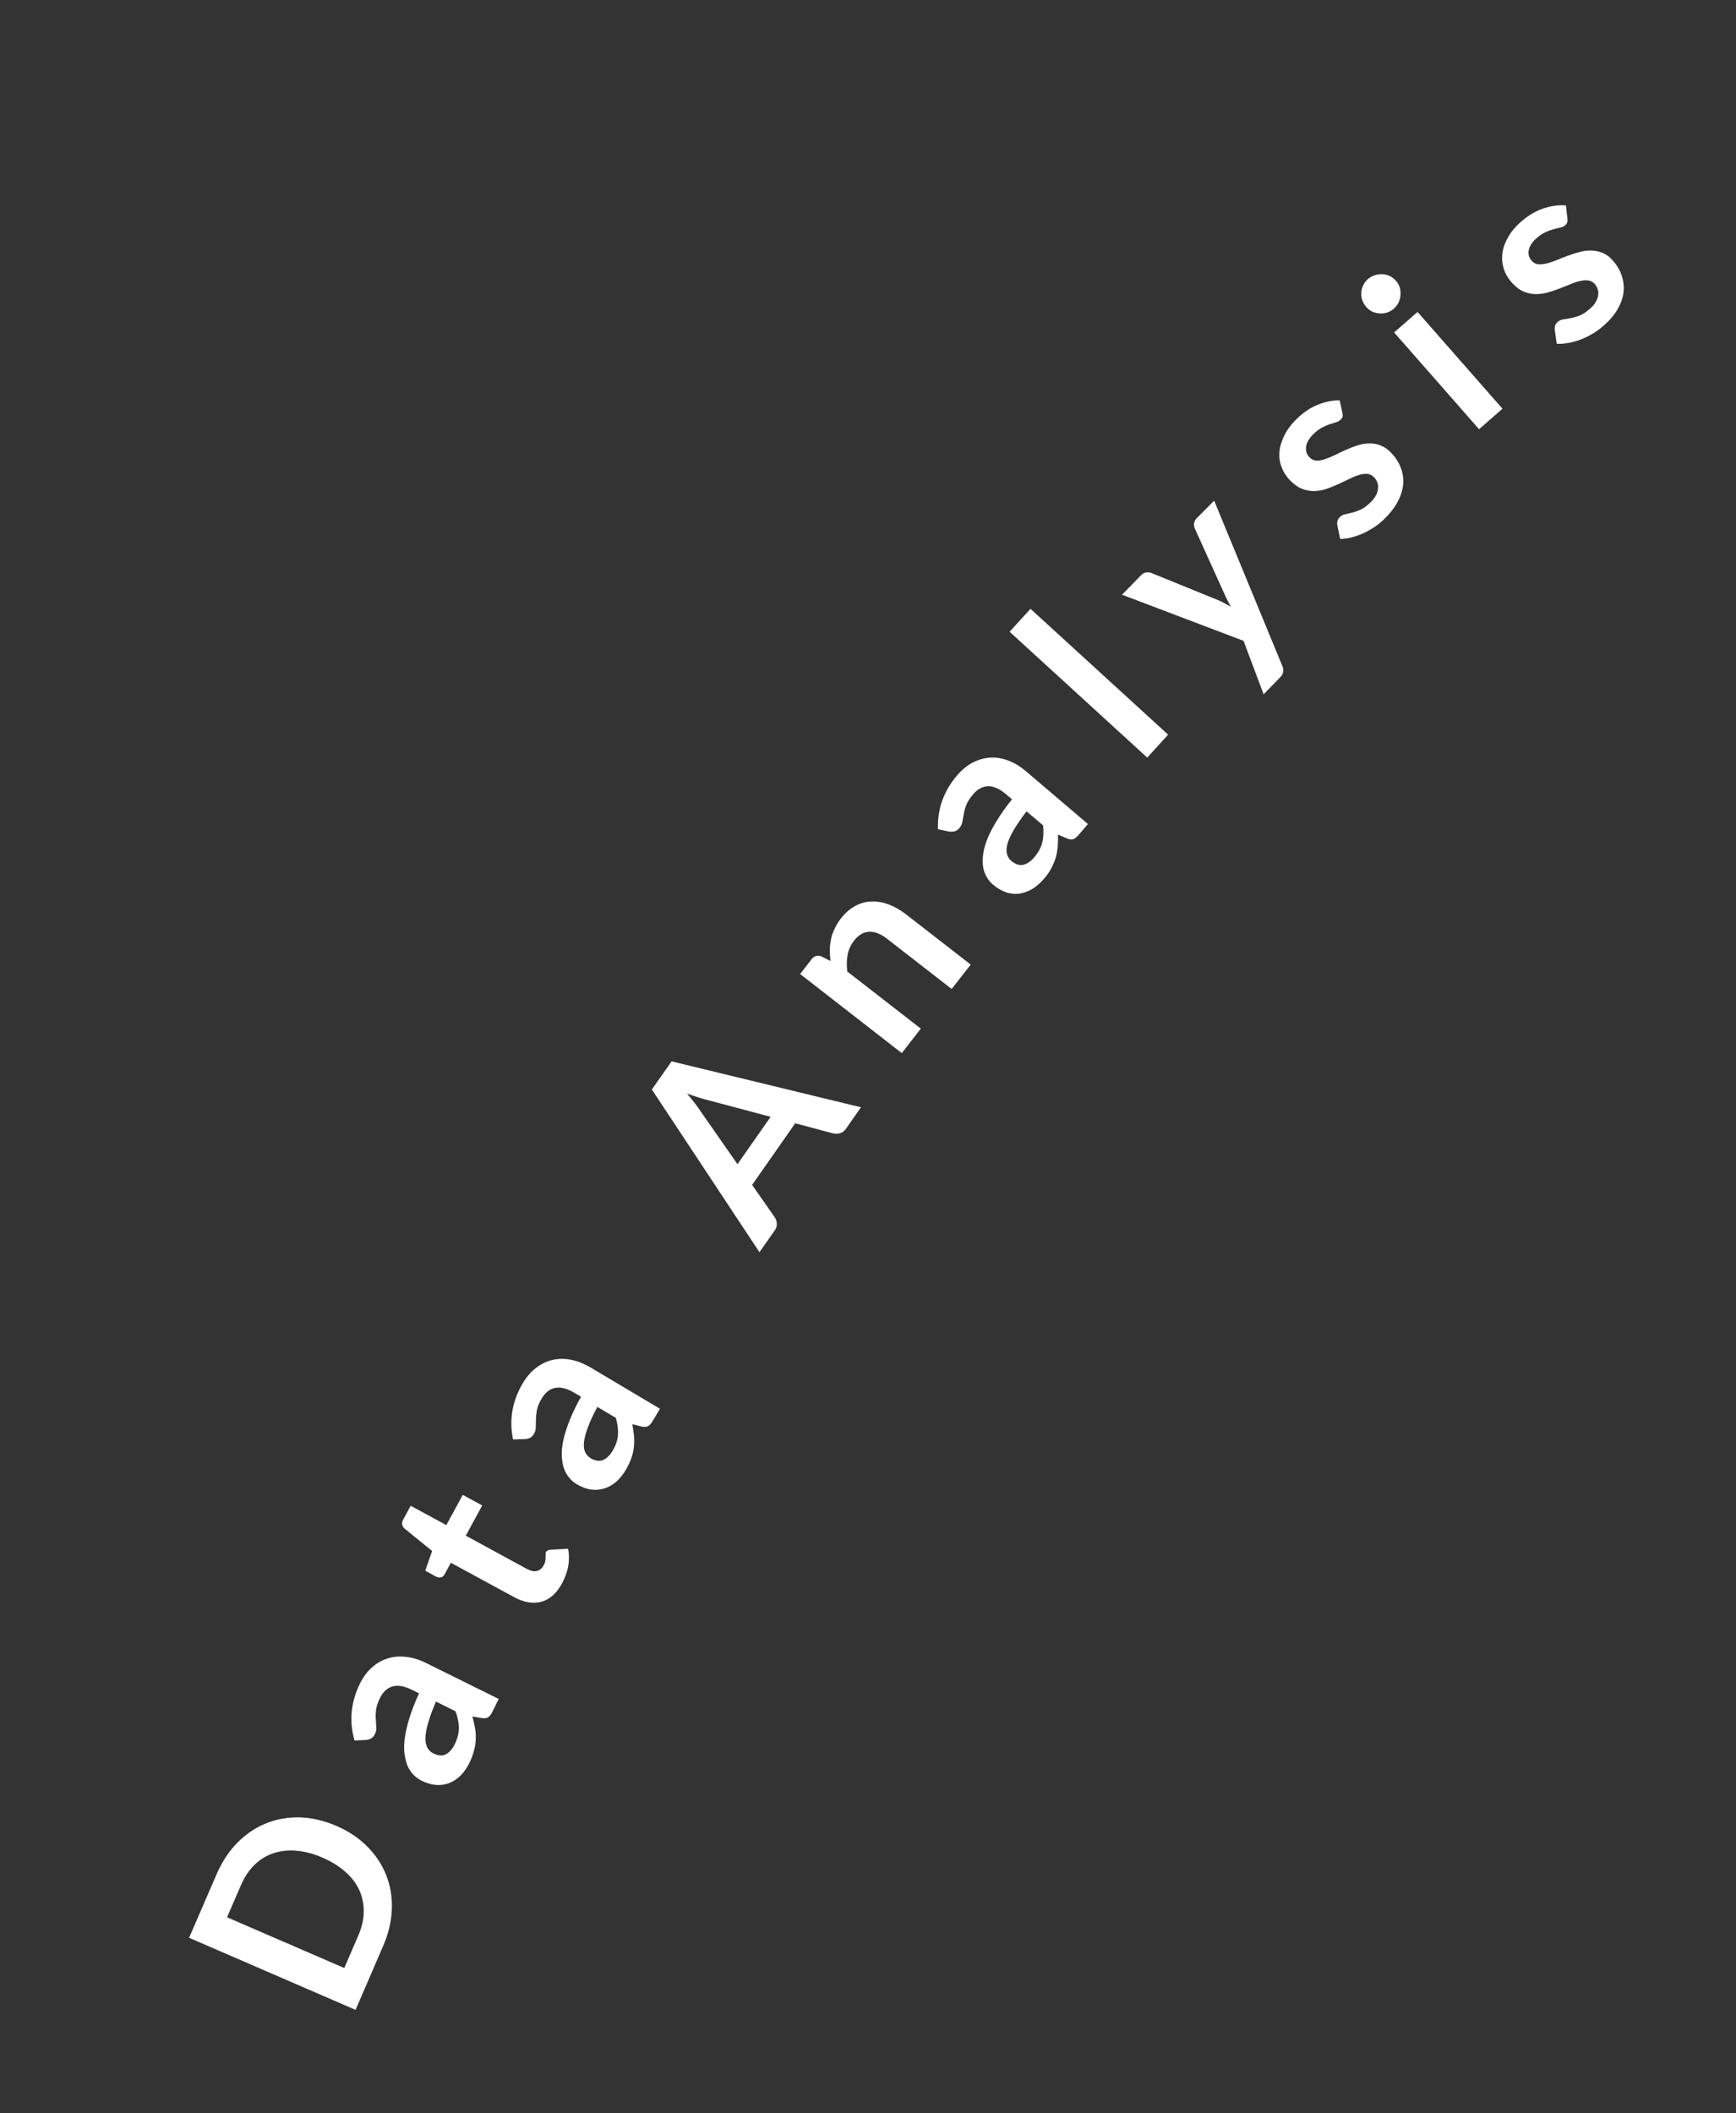 <?xml version="1.0" encoding="utf-8"?>
<!-- Generator: Adobe Illustrator 27.9.0, SVG Export Plug-In . SVG Version: 6.00 Build 0)  -->
<svg version="1.1" id="Layer_1" xmlns="http://www.w3.org/2000/svg" xmlns:xlink="http://www.w3.org/1999/xlink" x="0px" y="0px"
	 viewBox="0 0 166 202" style="enable-background:new 0 0 166 202;" xml:space="preserve">
<rect x="0" y="0" width="166" height="202" fill="#333333" stroke="none"/>
<style type="text/css">
	.st0{fill:#FFFFFF;}
</style>
<path class="st0" d="M32.16,174.54c1.17,0.51,2.16,1.16,2.96,1.98c0.81,0.81,1.41,1.72,1.81,2.73c0.4,1.01,0.58,2.09,0.54,3.25
	c-0.04,1.16-0.32,2.35-0.85,3.56L34,192.13l-15.92-6.89l2.63-6.07c0.52-1.21,1.2-2.23,2.02-3.05c0.82-0.82,1.73-1.43,2.74-1.83
	c1-0.4,2.08-0.59,3.22-0.56C29.83,173.77,30.99,174.04,32.16,174.54z M30.84,177.58c-0.87-0.38-1.71-0.6-2.5-0.66
	c-0.8-0.07-1.53,0.01-2.2,0.24c-0.67,0.22-1.27,0.59-1.8,1.1c-0.52,0.51-0.95,1.15-1.29,1.93l-1.34,3.09l11.21,4.85l1.34-3.1
	c0.34-0.78,0.51-1.53,0.52-2.26c0.01-0.74-0.13-1.42-0.41-2.06c-0.29-0.65-0.74-1.24-1.33-1.76
	C32.45,178.42,31.72,177.96,30.84,177.58z"/>
<path class="st0" d="M41.69,162.66c-0.34,0.78-0.59,1.46-0.75,2.04c-0.17,0.57-0.25,1.05-0.26,1.44c-0.01,0.39,0.06,0.7,0.19,0.94
	c0.13,0.24,0.32,0.41,0.56,0.53c0.47,0.23,0.87,0.26,1.2,0.09c0.34-0.18,0.62-0.49,0.84-0.94c0.27-0.54,0.4-1.06,0.41-1.55
	c0-0.5-0.11-1.04-0.32-1.62L41.69,162.66z M33.9,166.38c-0.53-1.84-0.36-3.66,0.52-5.44c0.32-0.65,0.71-1.17,1.18-1.57
	c0.46-0.41,0.97-0.69,1.52-0.85c0.55-0.17,1.13-0.21,1.74-0.13c0.62,0.07,1.24,0.26,1.86,0.57l6.97,3.45l-0.6,1.21
	c-0.12,0.25-0.26,0.43-0.39,0.53c-0.15,0.1-0.35,0.13-0.62,0.09l-0.91-0.16c0.11,0.4,0.2,0.79,0.26,1.15
	c0.06,0.36,0.08,0.71,0.06,1.06c-0.01,0.35-0.07,0.71-0.17,1.07c-0.09,0.36-0.23,0.73-0.42,1.13c-0.23,0.47-0.5,0.87-0.82,1.2
	c-0.32,0.33-0.68,0.58-1.08,0.74c-0.39,0.16-0.81,0.23-1.27,0.2c-0.45-0.03-0.92-0.16-1.42-0.41c-0.28-0.14-0.53-0.32-0.76-0.55
	c-0.23-0.23-0.42-0.51-0.57-0.85c-0.14-0.34-0.24-0.73-0.3-1.18c-0.06-0.45-0.05-0.96,0.03-1.52c0.08-0.58,0.23-1.21,0.45-1.92
	c0.22-0.71,0.52-1.48,0.91-2.33l-0.65-0.32c-0.74-0.37-1.36-0.48-1.87-0.34c-0.51,0.14-0.92,0.51-1.21,1.1
	c-0.21,0.43-0.34,0.81-0.38,1.15c-0.04,0.33-0.05,0.63-0.02,0.91c0.02,0.27,0.03,0.53,0.04,0.76c0.02,0.22-0.03,0.44-0.14,0.66
	c-0.09,0.19-0.22,0.32-0.37,0.4c-0.16,0.08-0.33,0.13-0.5,0.14L33.9,166.38z"/>
<path class="st0" d="M53.73,151.38c-0.51,0.94-1.17,1.52-1.97,1.74c-0.81,0.21-1.68,0.06-2.61-0.45l-6.04-3.28l-0.6,1.11
	c-0.08,0.14-0.19,0.24-0.33,0.28c-0.14,0.05-0.31,0.02-0.49-0.07l-1.03-0.56l0.66-1.89l-2.65-2.15c-0.12-0.11-0.19-0.24-0.22-0.38
	c-0.02-0.14,0.01-0.29,0.09-0.44l0.73-1.35l3.41,1.85l1.57-2.89l1.86,1.01l-1.57,2.89l5.86,3.19c0.34,0.18,0.65,0.25,0.92,0.19
	c0.28-0.07,0.5-0.24,0.66-0.53c0.09-0.16,0.14-0.3,0.16-0.43c0.02-0.13,0.03-0.25,0.03-0.35c0-0.11,0.01-0.2,0-0.29
	c-0.01-0.09,0.01-0.16,0.04-0.22c0.04-0.08,0.1-0.13,0.17-0.15c0.06-0.03,0.15-0.05,0.25-0.07l1.69-0.09
	c0.11,0.55,0.11,1.12,0.01,1.7C54.22,150.3,54.02,150.85,53.73,151.38z"/>
<path class="st0" d="M57.12,134.49c-0.4,0.76-0.71,1.41-0.91,1.97c-0.21,0.55-0.33,1.03-0.37,1.41c-0.04,0.39,0,0.71,0.12,0.95
	c0.11,0.24,0.29,0.43,0.51,0.57c0.45,0.26,0.84,0.32,1.19,0.18c0.35-0.15,0.65-0.44,0.91-0.87c0.31-0.52,0.49-1.03,0.52-1.52
	c0.04-0.5-0.03-1.05-0.2-1.64L57.12,134.49z M49.06,137.6c-0.39-1.88-0.08-3.68,0.94-5.39c0.37-0.62,0.8-1.11,1.3-1.48
	c0.49-0.37,1.02-0.62,1.58-0.74c0.56-0.12,1.14-0.12,1.74,0c0.61,0.12,1.21,0.36,1.81,0.71l6.68,3.97l-0.69,1.15
	c-0.14,0.24-0.29,0.41-0.43,0.5c-0.15,0.09-0.36,0.1-0.63,0.05l-0.9-0.23c0.08,0.41,0.14,0.8,0.17,1.16
	c0.03,0.36,0.02,0.72-0.02,1.06c-0.04,0.35-0.12,0.7-0.25,1.05c-0.12,0.35-0.29,0.71-0.51,1.09c-0.27,0.45-0.57,0.83-0.91,1.13
	c-0.35,0.31-0.72,0.52-1.13,0.65c-0.4,0.13-0.83,0.17-1.28,0.11c-0.45-0.06-0.91-0.23-1.38-0.51c-0.27-0.16-0.51-0.36-0.71-0.61
	c-0.22-0.25-0.38-0.54-0.51-0.89c-0.12-0.35-0.19-0.75-0.21-1.2c-0.02-0.45,0.03-0.96,0.15-1.52c0.12-0.57,0.32-1.19,0.6-1.88
	c0.27-0.69,0.63-1.44,1.09-2.26l-0.62-0.37c-0.71-0.42-1.32-0.58-1.84-0.48c-0.52,0.1-0.96,0.43-1.29,1
	c-0.25,0.41-0.4,0.79-0.47,1.12c-0.06,0.33-0.09,0.63-0.09,0.91c-0.01,0.28-0.01,0.53-0.02,0.76c0,0.22-0.06,0.44-0.19,0.64
	c-0.11,0.18-0.24,0.3-0.4,0.37c-0.17,0.07-0.34,0.1-0.51,0.1L49.06,137.6z"/>
<path class="st0" d="M73.69,106.76l-5.94-1.58c-0.27-0.06-0.58-0.15-0.93-0.26c-0.35-0.11-0.73-0.24-1.13-0.38
	c0.27,0.32,0.53,0.63,0.76,0.93c0.22,0.29,0.41,0.56,0.57,0.8l3.5,5.02L73.69,106.76z M82.33,105.85l-1.43,2.04
	c-0.16,0.23-0.35,0.38-0.56,0.44c-0.22,0.06-0.44,0.07-0.66,0.02l-3.64-0.97l-4.12,5.89l2.16,3.09c0.11,0.16,0.18,0.36,0.2,0.59
	s-0.05,0.47-0.21,0.69l-1.45,2.06l-10.29-15.55l1.89-2.69L82.33,105.85z"/>
<path class="st0" d="M79.41,91.86c-0.04-0.35-0.06-0.69-0.06-1.04c0-0.35,0.04-0.69,0.11-1.02c0.07-0.34,0.18-0.67,0.34-1
	c0.15-0.33,0.35-0.66,0.6-0.99c0.41-0.53,0.87-0.93,1.37-1.2c0.5-0.27,1.01-0.42,1.55-0.43c0.54-0.03,1.09,0.07,1.65,0.28
	c0.56,0.2,1.11,0.52,1.66,0.94l6.19,4.81L91,94.54l-6.19-4.81c-0.59-0.46-1.16-0.68-1.69-0.66c-0.54,0.02-1.03,0.3-1.46,0.86
	c-0.31,0.4-0.52,0.85-0.61,1.35c-0.09,0.5-0.1,1.02-0.03,1.59l7.03,5.46l-1.82,2.34l-9.72-7.56l1.11-1.43
	c0.24-0.3,0.53-0.39,0.89-0.27L79.41,91.86z"/>
<path class="st0" d="M98.16,77.56c-0.52,0.68-0.93,1.28-1.23,1.79c-0.3,0.51-0.5,0.96-0.6,1.33c-0.1,0.38-0.11,0.7-0.04,0.96
	c0.07,0.26,0.21,0.48,0.41,0.65c0.4,0.34,0.78,0.46,1.15,0.38c0.37-0.09,0.72-0.33,1.04-0.71c0.39-0.46,0.65-0.93,0.77-1.41
	c0.12-0.49,0.15-1.04,0.08-1.65L98.16,77.56z M89.69,79.27c-0.07-1.92,0.54-3.64,1.83-5.15c0.47-0.55,0.98-0.96,1.53-1.24
	c0.54-0.28,1.11-0.43,1.68-0.46c0.57-0.03,1.14,0.07,1.72,0.3c0.58,0.22,1.13,0.56,1.66,1.01l5.92,5.04l-0.87,1.02
	c-0.18,0.21-0.35,0.35-0.51,0.42c-0.17,0.06-0.38,0.04-0.63-0.06l-0.85-0.37c0.01,0.42,0,0.81-0.03,1.18
	c-0.03,0.36-0.1,0.71-0.2,1.05c-0.1,0.34-0.24,0.67-0.42,1c-0.17,0.33-0.4,0.66-0.69,0.99c-0.34,0.4-0.7,0.72-1.09,0.96
	c-0.39,0.24-0.8,0.39-1.22,0.46c-0.42,0.06-0.85,0.03-1.28-0.11c-0.43-0.14-0.86-0.38-1.28-0.74c-0.24-0.2-0.44-0.44-0.6-0.72
	c-0.17-0.28-0.29-0.6-0.35-0.96c-0.06-0.36-0.06-0.77,0-1.22c0.06-0.45,0.19-0.94,0.4-1.47c0.22-0.54,0.52-1.12,0.91-1.75
	c0.38-0.63,0.87-1.31,1.45-2.04l-0.55-0.47c-0.63-0.53-1.2-0.79-1.73-0.78c-0.53,0.01-1.01,0.27-1.44,0.77
	c-0.31,0.37-0.53,0.71-0.65,1.02c-0.12,0.31-0.2,0.6-0.24,0.88c-0.05,0.27-0.1,0.52-0.14,0.74c-0.04,0.22-0.14,0.42-0.29,0.6
	c-0.13,0.16-0.29,0.26-0.46,0.3c-0.18,0.04-0.35,0.04-0.52,0.02L89.69,79.27z"/>
<path class="st0" d="M98.54,58.2l13.16,12.03l-2,2.19L96.54,60.39L98.54,58.2z"/>
<path class="st0" d="M116.1,47.86l6.51,15.78c0.09,0.21,0.12,0.4,0.09,0.58c-0.02,0.18-0.12,0.37-0.33,0.57l-1.54,1.58l-1.92-5.11
	l-11.62-4.41l1.82-1.86c0.16-0.17,0.33-0.26,0.5-0.27c0.18-0.02,0.34,0,0.48,0.05l6.39,2.6c0.22,0.09,0.42,0.19,0.61,0.3
	c0.2,0.11,0.4,0.22,0.6,0.33c-0.11-0.21-0.22-0.41-0.32-0.62c-0.11-0.21-0.21-0.42-0.3-0.63l-2.82-6.23
	c-0.07-0.16-0.09-0.32-0.07-0.5c0.03-0.18,0.11-0.34,0.24-0.47L116.1,47.86z"/>
<path class="st0" d="M128.37,39.48c0.03,0.15,0.03,0.27,0.01,0.37c-0.03,0.1-0.1,0.19-0.2,0.28c-0.1,0.1-0.25,0.18-0.42,0.23
	c-0.17,0.05-0.37,0.12-0.59,0.19c-0.23,0.07-0.47,0.17-0.73,0.31c-0.25,0.13-0.52,0.32-0.79,0.58c-0.43,0.4-0.68,0.81-0.75,1.22
	c-0.07,0.41,0.03,0.75,0.31,1.05c0.18,0.19,0.4,0.3,0.64,0.32c0.25,0.01,0.52-0.03,0.82-0.13c0.3-0.1,0.62-0.23,0.96-0.39
	c0.33-0.17,0.68-0.34,1.03-0.49c0.36-0.16,0.73-0.31,1.11-0.43c0.37-0.13,0.75-0.2,1.13-0.2c0.38-0.02,0.75,0.05,1.11,0.19
	c0.37,0.14,0.72,0.38,1.06,0.75c0.4,0.43,0.7,0.9,0.89,1.42c0.19,0.5,0.26,1.03,0.21,1.59c-0.06,0.55-0.24,1.11-0.55,1.68
	c-0.31,0.56-0.75,1.12-1.33,1.67c-0.31,0.29-0.64,0.55-0.99,0.77c-0.34,0.22-0.69,0.41-1.06,0.57c-0.36,0.15-0.72,0.27-1.08,0.36
	c-0.35,0.08-0.69,0.12-1.01,0.13l-0.27-1.29c-0.03-0.16-0.02-0.31,0.01-0.44c0.04-0.13,0.12-0.26,0.26-0.39s0.29-0.21,0.48-0.24
	c0.19-0.04,0.41-0.09,0.65-0.15c0.24-0.06,0.5-0.15,0.78-0.27c0.29-0.13,0.59-0.34,0.92-0.65c0.26-0.24,0.45-0.48,0.57-0.7
	c0.13-0.24,0.2-0.46,0.22-0.67c0.03-0.21,0.01-0.41-0.06-0.59c-0.07-0.19-0.17-0.35-0.3-0.49c-0.2-0.21-0.42-0.32-0.68-0.34
	c-0.25-0.02-0.52,0.02-0.83,0.12c-0.3,0.09-0.62,0.23-0.96,0.4c-0.34,0.17-0.69,0.33-1.06,0.5c-0.36,0.16-0.73,0.31-1.12,0.44
	c-0.38,0.12-0.77,0.18-1.16,0.18c-0.39,0-0.77-0.08-1.16-0.24c-0.39-0.16-0.76-0.45-1.14-0.84c-0.35-0.37-0.6-0.79-0.77-1.25
	c-0.17-0.47-0.23-0.96-0.18-1.47c0.05-0.52,0.22-1.05,0.5-1.59c0.28-0.55,0.7-1.09,1.25-1.61c0.62-0.58,1.28-1.01,1.98-1.28
	c0.7-0.27,1.37-0.4,2.02-0.39L128.37,39.48z"/>
<path class="st0" d="M135.55,29.82l8.12,9.25l-2.24,1.96l-8.12-9.25L135.55,29.82z M133.49,26.85c0.17,0.19,0.29,0.41,0.36,0.64
	c0.07,0.24,0.09,0.48,0.07,0.72c-0.02,0.24-0.08,0.47-0.18,0.7c-0.11,0.23-0.27,0.42-0.46,0.6c-0.19,0.17-0.41,0.29-0.65,0.37
	c-0.24,0.07-0.47,0.1-0.71,0.08s-0.47-0.07-0.7-0.17c-0.22-0.1-0.41-0.25-0.58-0.45c-0.17-0.2-0.3-0.42-0.38-0.65
	c-0.08-0.24-0.1-0.48-0.09-0.72c0.01-0.24,0.08-0.47,0.18-0.69c0.1-0.23,0.25-0.43,0.45-0.6c0.2-0.17,0.42-0.3,0.66-0.37
	c0.24-0.08,0.48-0.11,0.71-0.1c0.24,0.01,0.48,0.07,0.71,0.17S133.31,26.66,133.49,26.85z"/>
<path class="st0" d="M149.88,20.91c0.02,0.15,0.01,0.27-0.02,0.37c-0.04,0.09-0.11,0.18-0.21,0.27c-0.11,0.09-0.26,0.16-0.44,0.2
	c-0.17,0.04-0.38,0.09-0.6,0.15c-0.23,0.06-0.48,0.14-0.75,0.26c-0.26,0.11-0.54,0.29-0.83,0.52c-0.45,0.37-0.73,0.76-0.83,1.16
	c-0.1,0.4-0.02,0.75,0.24,1.06c0.17,0.2,0.37,0.32,0.62,0.36c0.25,0.02,0.52,0,0.82-0.07c0.31-0.08,0.64-0.19,0.99-0.33
	c0.34-0.15,0.7-0.29,1.07-0.42c0.37-0.14,0.75-0.26,1.14-0.36c0.38-0.1,0.76-0.15,1.14-0.13c0.38,0.01,0.75,0.1,1.1,0.26
	c0.36,0.16,0.7,0.43,1.01,0.82c0.38,0.46,0.64,0.95,0.79,1.48c0.15,0.52,0.19,1.05,0.1,1.6c-0.09,0.54-0.31,1.09-0.66,1.64
	c-0.34,0.54-0.82,1.06-1.44,1.57c-0.33,0.27-0.67,0.5-1.04,0.7c-0.35,0.2-0.72,0.36-1.1,0.5c-0.37,0.13-0.74,0.22-1.1,0.28
	c-0.36,0.06-0.7,0.08-1.02,0.06l-0.19-1.31c-0.02-0.16,0-0.31,0.04-0.44c0.05-0.13,0.14-0.26,0.29-0.37
	c0.14-0.12,0.31-0.19,0.5-0.21c0.19-0.03,0.41-0.06,0.66-0.11c0.24-0.04,0.51-0.12,0.8-0.22c0.29-0.11,0.62-0.3,0.96-0.59
	c0.27-0.22,0.48-0.44,0.62-0.66c0.14-0.23,0.23-0.45,0.27-0.66c0.04-0.21,0.04-0.41-0.02-0.59c-0.05-0.19-0.14-0.36-0.26-0.51
	c-0.18-0.22-0.4-0.35-0.65-0.38c-0.25-0.04-0.53-0.01-0.83,0.06c-0.3,0.07-0.63,0.18-0.98,0.34c-0.35,0.14-0.71,0.28-1.09,0.43
	c-0.37,0.14-0.75,0.26-1.14,0.36c-0.39,0.09-0.78,0.13-1.17,0.11c-0.38-0.03-0.77-0.13-1.15-0.32c-0.37-0.19-0.73-0.5-1.08-0.92
	c-0.32-0.39-0.55-0.82-0.68-1.3c-0.14-0.48-0.16-0.97-0.08-1.47c0.08-0.51,0.29-1.03,0.6-1.55c0.32-0.53,0.77-1.04,1.36-1.52
	c0.66-0.54,1.34-0.92,2.06-1.14c0.71-0.22,1.4-0.31,2.04-0.25L149.88,20.91z"/>
</svg>

